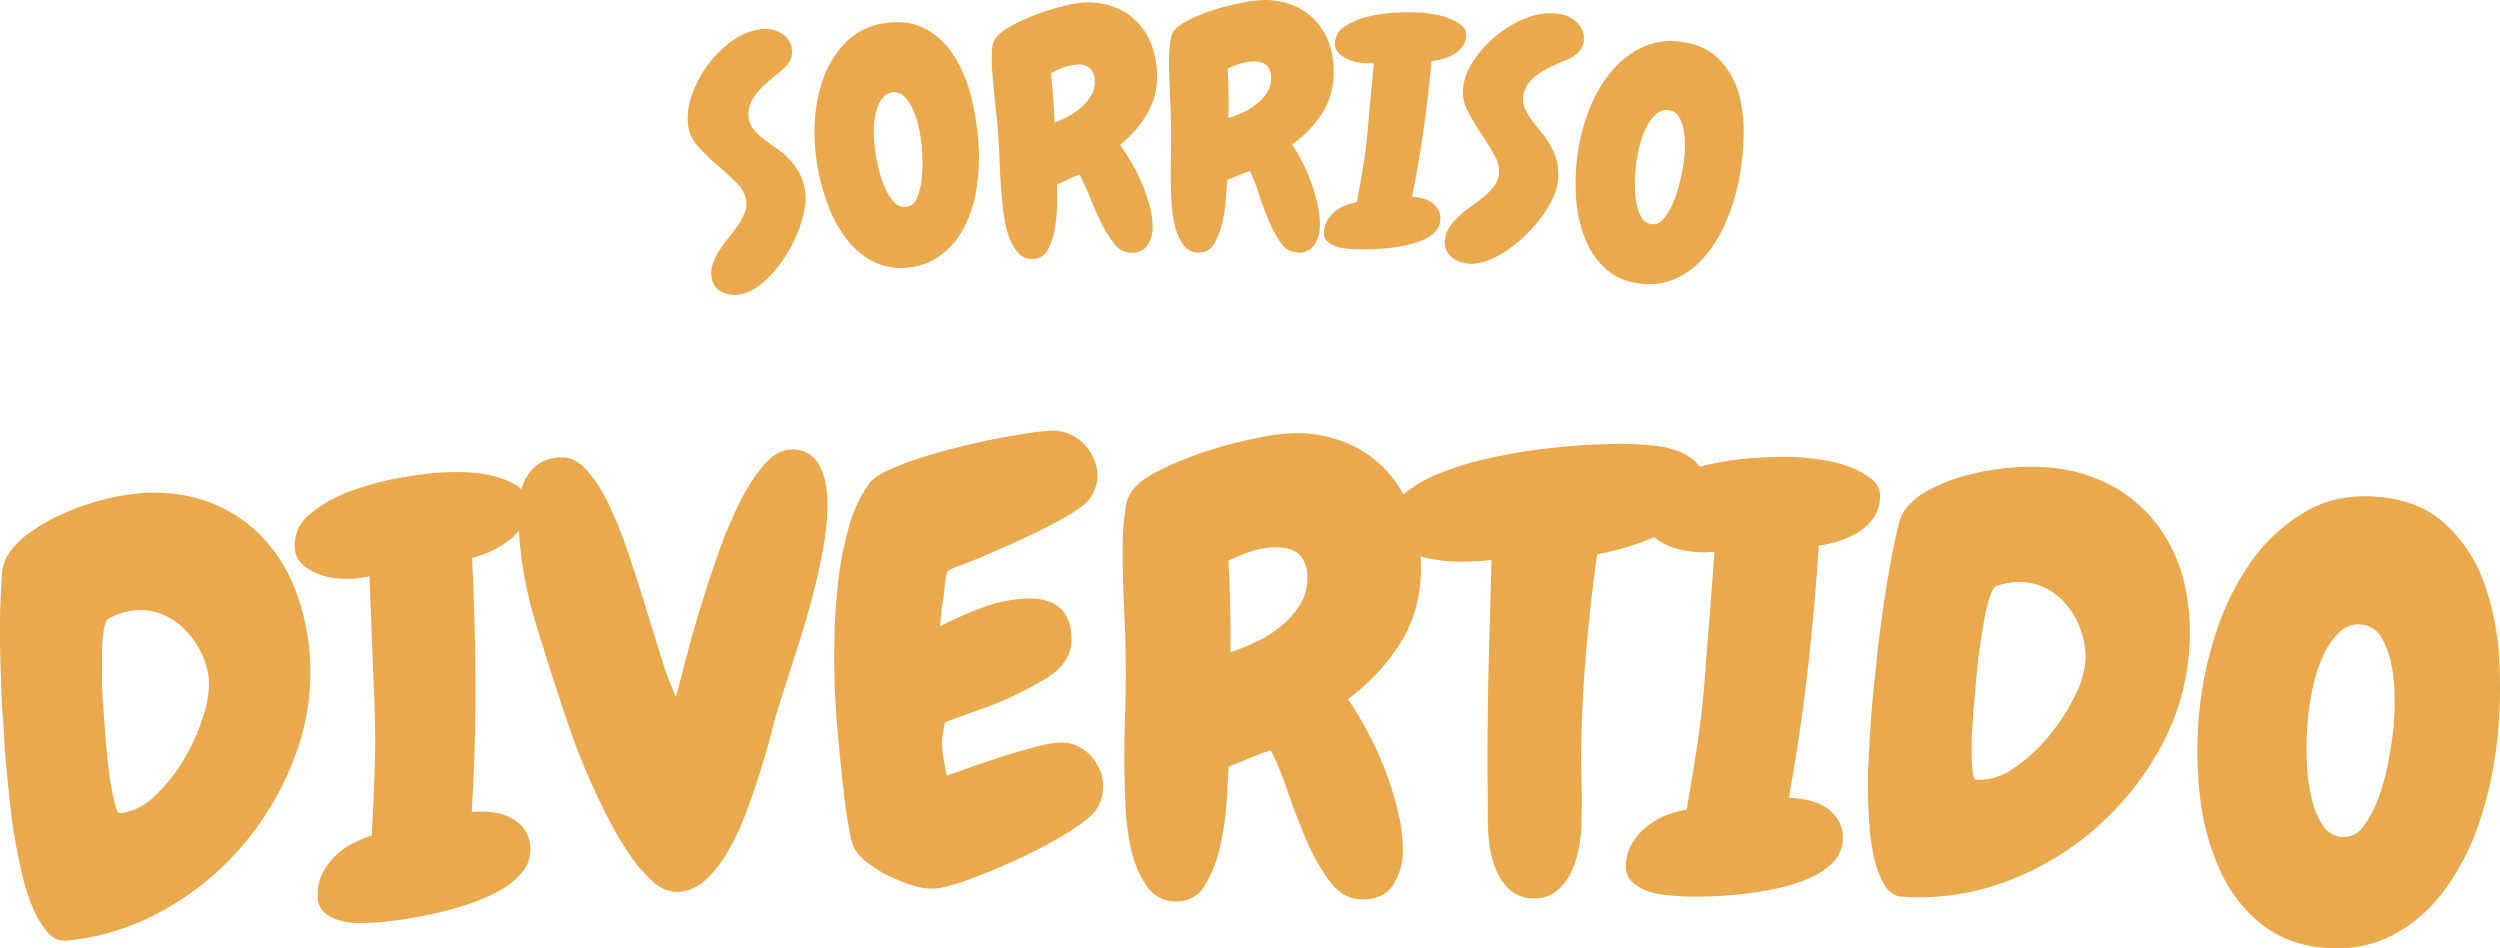 <svg xmlns="http://www.w3.org/2000/svg" viewBox="0 0 671.86 254.84"><defs><style>.cls-1{fill:#eaa94d;}</style></defs><g id="Camada_3" data-name="Camada 3"><path class="cls-1" d="M83.2,175.52a63.23,63.23,0,0,1-3.66,26.94,79.75,79.75,0,0,1-13.63,23.91,77.46,77.46,0,0,1-21.17,17.79,66.46,66.46,0,0,1-26.5,8.6l-.32,0a5.63,5.63,0,0,1-5-2.06,24.15,24.15,0,0,1-3.82-6.13,48.59,48.59,0,0,1-2.88-8.5q-1.17-4.76-2-9.32T3,218.58q-.41-3.66-.61-5.53c-.39-3.52-.72-7-1-10.52S1,195.4.72,192c-.09-1.11-.23-2.83-.31-5.08s-.17-4.79-.26-7.62S0,173.47,0,170.38s0-6,.13-8.68.22-5.07.39-7.14a10.55,10.55,0,0,1,1-4.28,19,19,0,0,1,6-6.78,48.38,48.38,0,0,1,9.23-5.37A67.32,67.32,0,0,1,27,134.48a60.39,60.39,0,0,1,9.3-1.78,43.49,43.49,0,0,1,19.36,2.05A38.48,38.48,0,0,1,70,143.86a42,42,0,0,1,9.19,14.23A60.71,60.71,0,0,1,83.2,175.52Zm-27.08,6.92a20.31,20.31,0,0,0-2-6.9,22.82,22.82,0,0,0-4.29-6.21,18.49,18.49,0,0,0-6.19-4.21A15.66,15.66,0,0,0,36,164.05a17.63,17.63,0,0,0-6.91,2.25c-.52.37-.92,1.38-1.19,3a40.55,40.55,0,0,0-.48,5.95c0,2.32,0,4.83,0,7.56s.18,5.31.37,7.75.36,4.61.49,6.49.24,3.12.3,3.74c.11,1,.26,2.58.47,4.6s.49,4,.85,6,.72,3.66,1.08,5.09.81,2.12,1.35,2.07a15.85,15.85,0,0,0,9.25-4.62,44.73,44.73,0,0,0,7.81-9.79,52.74,52.74,0,0,0,5.22-11.66A27.16,27.16,0,0,0,56.12,182.44Z"/><path class="cls-1" d="M141.68,135.31a10.17,10.17,0,0,1-1.08,5.4,13.24,13.24,0,0,1-3.46,4.23,24.41,24.41,0,0,1-4.95,3.07,29.2,29.2,0,0,1-5.34,1.92q.87,17.69.92,34.16t-1,34.14l1-.07a23.67,23.67,0,0,1,5.12.2,13.34,13.34,0,0,1,4.64,1.57A10.65,10.65,0,0,1,141,223a8.89,8.89,0,0,1,1.51,4.69,9.21,9.21,0,0,1-1.92,6.4,19.77,19.77,0,0,1-5.8,4.93,46.15,46.15,0,0,1-8.19,3.71,86.38,86.38,0,0,1-9.14,2.61q-4.59,1.05-8.72,1.68c-2.75.41-5,.69-6.69.83-1.28.1-2.85.17-4.72.21a21.19,21.19,0,0,1-5.35-.51,11.5,11.5,0,0,1-4.43-2,5.38,5.38,0,0,1-2.12-4.07,12.37,12.37,0,0,1,.88-6,16.81,16.81,0,0,1,3.23-4.9,19.31,19.31,0,0,1,4.8-3.69,29.5,29.5,0,0,1,5.57-2.33q.45-8.67.76-17.26t0-17.35q-.36-8.92-.7-17.62t-.68-17.47c-.76.17-1.47.3-2.13.41s-1.25.17-1.8.22a28.92,28.92,0,0,1-5-.08,18.26,18.26,0,0,1-5.08-1.24,13.53,13.53,0,0,1-4.11-2.57,6.29,6.29,0,0,1-1.93-4.24,10.41,10.41,0,0,1,4-9.13A35.21,35.21,0,0,1,94,132.07a76.33,76.33,0,0,1,13.17-3.6A107.59,107.59,0,0,1,118.11,127q2.33-.17,6.18-.12a38.22,38.22,0,0,1,7.65.9,22.72,22.72,0,0,1,6.67,2.55A6,6,0,0,1,141.68,135.31Z"/><path class="cls-1" d="M222.34,134a60.71,60.71,0,0,1-1,12.65q-1.23,7-3.17,14.31t-4.21,14.19c-1.51,4.61-2.81,8.81-4,12.47-.75,2.31-1.61,5.21-2.49,8.64s-1.92,7.06-3.11,10.88-2.5,7.63-3.95,11.46a68,68,0,0,1-4.85,10.34,31.64,31.64,0,0,1-6,7.57,11.62,11.62,0,0,1-7.31,3.19A9.43,9.43,0,0,1,175.6,237a37.08,37.08,0,0,1-6.35-7.26,87.77,87.77,0,0,1-5.89-10q-2.84-5.56-5.18-10.92t-4-10q-1.67-4.6-2.47-7.07-4-12-7.72-24.24a108,108,0,0,1-4.54-24.74q-.19-3.14-.08-6.51a18.58,18.58,0,0,1,1.27-6.28,12.08,12.08,0,0,1,3.45-4.85,11.08,11.08,0,0,1,6.63-2.2c2.44-.15,4.76,1,7,3.43A39.7,39.7,0,0,1,163.8,136a119.27,119.27,0,0,1,5.29,13.36q2.47,7.4,4.66,14.57t4.16,13.43a69,69,0,0,0,3.78,9.92q.81-3.18,2.39-9.29c1.06-4.08,2.31-8.56,3.78-13.44s3.09-9.9,4.9-15.05a125.57,125.57,0,0,1,5.82-14.06,49.54,49.54,0,0,1,6.62-10.4c2.33-2.71,4.77-4.11,7.33-4.22a8.1,8.1,0,0,1,4.71,1.08,8.29,8.29,0,0,1,2.95,3.18,16,16,0,0,1,1.57,4.32A25.32,25.32,0,0,1,222.34,134Z"/><path class="cls-1" d="M296.47,211.24a11.33,11.33,0,0,1-1.53,5.82c-1,1.78-3.56,3.91-7.49,6.37a121.12,121.12,0,0,1-13.06,7.06q-7.15,3.36-13.83,5.79t-9.88,2.54a17.08,17.08,0,0,1-5.31-.86,44.59,44.59,0,0,1-6.18-2.39,31.67,31.67,0,0,1-5.65-3.42,15.63,15.63,0,0,1-3.75-3.79,14.63,14.63,0,0,1-1.36-4.34c-.46-2.17-.87-4.72-1.25-7.63s-.73-6-1.06-9.29-.64-6.4-.91-9.37-.48-5.6-.61-7.89-.23-4-.27-5q-.21-5.79-.08-13.31t1-15.17a93.1,93.1,0,0,1,2.86-14.67,37.23,37.23,0,0,1,5.65-12,13.26,13.26,0,0,1,4.56-3.12,66.42,66.42,0,0,1,8.14-3.22q4.7-1.55,10.16-2.94T267.17,118c3.37-.64,6.45-1.18,9.22-1.6a52.47,52.47,0,0,1,6.33-.66,11.48,11.48,0,0,1,4.77.94,11.71,11.71,0,0,1,3.87,2.68,13.68,13.68,0,0,1,2.55,3.81,11.06,11.06,0,0,1,1,4.45,9.07,9.07,0,0,1-.53,3.45,15.22,15.22,0,0,1-1.7,3.16c-1,1.35-3.38,3-6.88,5s-7.3,3.86-11.4,5.76-8,3.64-11.77,5.19-7.41,2.67-7.92,3.34c-.77,1-.78,4.85-1.2,7.31a66.73,66.73,0,0,0-.87,7.47,95.85,95.85,0,0,1,11.37-5,37,37,0,0,1,12.11-2.45c7.78-.15,11.72,3.45,11.84,10.76a9.92,9.92,0,0,1-1,4.71,13.13,13.13,0,0,1-2.72,3.65,19,19,0,0,1-3.87,2.81q-2.18,1.22-4.28,2.35A86,86,0,0,1,265.25,190Q259.61,192,254,194.08q-.28,1.26-.57,2.76a13.82,13.82,0,0,0-.25,2.9,29.57,29.57,0,0,0,.45,4.38c.25,1.45.5,2.91.76,4.36l6.18-2.2c2.84-1,5.81-2,8.93-3s6.12-1.88,9-2.61a31.47,31.47,0,0,1,6.47-1.13,10.36,10.36,0,0,1,4.56.94,11.23,11.23,0,0,1,3.6,2.61,13.36,13.36,0,0,1,2.41,3.81A11.61,11.61,0,0,1,296.47,211.24Z"/><path class="cls-1" d="M381.84,153.53a36.8,36.8,0,0,1-5.53,19.35,55.81,55.81,0,0,1-14.05,15,99.11,99.11,0,0,1,5.29,8.82,89.48,89.48,0,0,1,4.82,10.63,86.45,86.45,0,0,1,3.42,11.16A43.37,43.37,0,0,1,377,228.81a16.76,16.76,0,0,1-2.61,9q-2.54,4-8.45,3.9c-3.31,0-6.14-1.63-8.53-4.78a53.07,53.07,0,0,1-6.35-11.23q-2.79-6.53-5.1-13.26a84.77,84.77,0,0,0-4.43-10.82c-1.94.62-3.84,1.33-5.67,2.11s-3.73,1.54-5.67,2.28c-.1,2.29-.29,5.45-.55,9.47a76.34,76.34,0,0,1-1.74,12,34,34,0,0,1-4.06,10.35,8.49,8.49,0,0,1-7.5,4.43,9.35,9.35,0,0,1-8.2-4.17,27.54,27.54,0,0,1-4.19-10,66.24,66.24,0,0,1-1.5-11.81q-.23-6-.27-9.47-.07-7.36.17-14.49c.16-4.76.22-9.58.16-14.5,0-4.48-.17-9-.39-13.46s-.34-9-.4-13.62c0-1.05,0-2.38,0-4s.05-3.29.19-5,.32-3.37.53-4.94a10,10,0,0,1,1.12-3.77q1.62-3.31,7.49-6.34A87.72,87.72,0,0,1,324,121.34a120.38,120.38,0,0,1,13.82-3.63,56.56,56.56,0,0,1,10.09-1.3,35.22,35.22,0,0,1,15,3.07,30.43,30.43,0,0,1,10.73,8.17,34.24,34.24,0,0,1,6.32,11.83A45.33,45.33,0,0,1,381.84,153.53Zm-30.49,1.89q0-4.06-2-6.2T343,147.09a21.27,21.27,0,0,0-6.68,1.09,43.61,43.61,0,0,0-6.19,2.51q.69,12.38.54,24.59a57.2,57.2,0,0,0,7-2.83,32.45,32.45,0,0,0,6.64-4.21,23.79,23.79,0,0,0,5-5.63A13.13,13.13,0,0,0,351.35,155.42Z"/><path class="cls-1" d="M458.2,131a9.87,9.87,0,0,1-3.51,7,33.29,33.29,0,0,1-8,5.35,59.18,59.18,0,0,1-9.47,3.67,72.05,72.05,0,0,1-8,1.94q-1.68,12-2.77,24t-1.44,24q-.19,6.42,0,12.69t-.05,12.53a37.23,37.23,0,0,1-.74,6.17,25.73,25.73,0,0,1-2.11,6.29,14.27,14.27,0,0,1-3.91,4.9,8.89,8.89,0,0,1-6,1.88A9.51,9.51,0,0,1,405.6,239a15.56,15.56,0,0,1-3.72-5.65,27.54,27.54,0,0,1-1.7-7,63.27,63.27,0,0,1-.34-6.66c0-6.16-.11-12.56-.08-18.88s.1-12.66.23-19c.12-5.33.25-10.54.41-15.66s.3-10.33.42-15.65c-1.55.17-3.12.3-4.71.37s-3.22.09-4.87.06a43.93,43.93,0,0,1-5.19-.48,30,30,0,0,1-6.16-1.5,15.85,15.85,0,0,1-5.08-2.89,5.73,5.73,0,0,1-2.09-4.64,10.75,10.75,0,0,1,4-8.18,35.3,35.3,0,0,1,10.05-6,85.18,85.18,0,0,1,13.55-4.13A141.63,141.63,0,0,1,415,120.6q7.26-.84,13.36-1.12c4.06-.2,7.21-.25,9.43-.18s4.35.22,6.74.46a25.75,25.75,0,0,1,6.69,1.57,13,13,0,0,1,5.12,3.49A8.53,8.53,0,0,1,458.2,131Z"/><path class="cls-1" d="M505.24,133.84a10.16,10.16,0,0,1-1.69,5.25,13.3,13.3,0,0,1-3.94,3.78,23.38,23.38,0,0,1-5.27,2.47,28.37,28.37,0,0,1-5.53,1.29q-1.2,17.67-3.07,34t-5,33.78l1,.05a23.31,23.31,0,0,1,5.06.8,13.32,13.32,0,0,1,4.43,2.1,10.77,10.77,0,0,1,3,3.45,8.9,8.9,0,0,1,1,4.84,9.24,9.24,0,0,1-2.66,6.13,19.76,19.76,0,0,1-6.33,4.23,46.58,46.58,0,0,1-8.57,2.72,91.09,91.09,0,0,1-9.38,1.53q-4.68.49-8.85.64c-2.78.09-5,.11-6.74,0-1.27,0-2.85-.16-4.71-.34a21.38,21.38,0,0,1-5.25-1.13,11.46,11.46,0,0,1-4.16-2.49,5.39,5.39,0,0,1-1.63-4.29,12.49,12.49,0,0,1,1.57-5.83,16.81,16.81,0,0,1,3.78-4.49,19.17,19.17,0,0,1,5.19-3.1,29.32,29.32,0,0,1,5.8-1.66q1.47-8.57,2.78-17.06t2-17.24q.68-8.9,1.36-17.58t1.36-17.42c-.78.07-1.49.13-2.15.15s-1.27,0-1.82,0a29.64,29.64,0,0,1-4.94-.66A17.74,17.74,0,0,1,447,146a13.45,13.45,0,0,1-3.78-3,6.24,6.24,0,0,1-1.42-4.44,10.43,10.43,0,0,1,5-8.6,35.45,35.45,0,0,1,11.5-4.9,75.6,75.6,0,0,1,13.5-2,108.92,108.92,0,0,1,11-.21q2.32.12,6.14.61a37.89,37.89,0,0,1,7.5,1.79,22.58,22.58,0,0,1,6.32,3.31A5.91,5.91,0,0,1,505.24,133.84Z"/><path class="cls-1" d="M588.27,175.48a63.26,63.26,0,0,1-8,26,79.41,79.41,0,0,1-17.36,21.35,77.45,77.45,0,0,1-23.79,14.08A66.46,66.46,0,0,1,511.56,241l-.32,0a5.6,5.6,0,0,1-4.58-2.85,24.13,24.13,0,0,1-2.76-6.67,48.82,48.82,0,0,1-1.44-8.86c-.25-3.25-.4-6.43-.45-9.52s0-5.85.13-8.3.24-4.3.31-5.55c.19-3.55.44-7.06.74-10.55s.77-7.09,1.07-10.53c.09-1.11.24-2.83.53-5.07s.61-4.75,1-7.55.81-5.73,1.31-8.79,1-5.91,1.55-8.54,1.05-5,1.55-7a10.79,10.79,0,0,1,1.64-4.06,19,19,0,0,1,7-5.71,48,48,0,0,1,10-3.79,66.39,66.39,0,0,1,10.8-1.9,59.9,59.9,0,0,1,9.46-.23,43.46,43.46,0,0,1,18.75,5.19,38.55,38.55,0,0,1,12.64,11.34,42,42,0,0,1,6.72,15.54A60.55,60.55,0,0,1,588.27,175.48Zm-27.84,2.39a20.43,20.43,0,0,0-.8-7.13,22.86,22.86,0,0,0-3.21-6.83,18.43,18.43,0,0,0-5.42-5.17,15.65,15.65,0,0,0-7.37-2.31,17.73,17.73,0,0,0-7.18,1.09c-.57.28-1.12,1.21-1.67,2.8a41.71,41.71,0,0,0-1.44,5.79c-.43,2.28-.83,4.76-1.22,7.45s-.7,5.27-.91,7.71-.4,4.61-.57,6.48-.28,3.12-.33,3.75c-.06,1-.16,2.58-.29,4.61s-.18,4-.14,6,.11,3.72.24,5.19.45,2.23,1,2.27a15.92,15.92,0,0,0,9.87-3,44.69,44.69,0,0,0,9.3-8.38,52.34,52.34,0,0,0,7.06-10.65A26.91,26.91,0,0,0,560.43,177.87Z"/><path class="cls-1" d="M624.14,254.64a30.34,30.34,0,0,1-16.48-6.34,38.93,38.93,0,0,1-10.79-13.86,64.28,64.28,0,0,1-5.49-19.25,104.51,104.51,0,0,1-.47-22.52,100,100,0,0,1,4.4-21.94,71,71,0,0,1,9.55-19.62,46.56,46.56,0,0,1,14.73-13.62q8.64-5,19.95-3.93,11,1.06,17.76,7.38a39.51,39.51,0,0,1,10.22,15.57,71.39,71.39,0,0,1,4.1,20.37,129,129,0,0,1-.53,22,102.89,102.89,0,0,1-5,22.69,64.66,64.66,0,0,1-9.63,18.26,40.51,40.51,0,0,1-14,11.76A32.9,32.9,0,0,1,624.14,254.64Zm10.39-86.79a7,7,0,0,0-5.56,1.82,18.56,18.56,0,0,0-4.28,5.81,38.12,38.12,0,0,0-2.93,8.38,70.74,70.74,0,0,0-1.55,9.52,83.87,83.87,0,0,0-.29,11,54.9,54.9,0,0,0,1.26,10,22.26,22.26,0,0,0,3,7.36,6.6,6.6,0,0,0,5,3.16,6.42,6.42,0,0,0,6-2.88,30.1,30.1,0,0,0,4.14-7.93,61.49,61.49,0,0,0,2.62-9.81q.93-5.1,1.27-8.53a75.57,75.57,0,0,0,.33-8.94,46.11,46.11,0,0,0-1-8.84,21.08,21.08,0,0,0-2.78-7A6.66,6.66,0,0,0,634.53,167.85Z"/><path class="cls-1" d="M212.79,13.25A4.83,4.83,0,0,1,212,16.8a12,12,0,0,1-2.79,2.82c-1,.75-2,1.61-3,2.49a21.51,21.51,0,0,0-2.8,2.85,11.43,11.43,0,0,0-1.87,3.27,7.09,7.09,0,0,0-.3,3.74,5.89,5.89,0,0,0,1.42,3,18.93,18.93,0,0,0,2.64,2.44c1,.78,2.11,1.58,3.3,2.39a21.61,21.61,0,0,1,3.34,2.82,18.32,18.32,0,0,1,2.78,3.72,14.74,14.74,0,0,1,1.67,5.14,14.93,14.93,0,0,1-.2,4.87,31.72,31.72,0,0,1-1.64,5.69,38.28,38.28,0,0,1-2.82,5.76A37.6,37.6,0,0,1,208,73a23.84,23.84,0,0,1-4.32,4A11.7,11.7,0,0,1,199,79.09a8.12,8.12,0,0,1-4.89-.56,5,5,0,0,1-2.83-3.86,7.07,7.07,0,0,1,.26-3.71,17.88,17.88,0,0,1,1.72-3.56,31.83,31.83,0,0,1,2.51-3.47c.94-1.15,1.79-2.27,2.54-3.38a17.56,17.56,0,0,0,1.81-3.37,6.25,6.25,0,0,0,.39-3.46,8.73,8.73,0,0,0-2.65-4.65c-1.5-1.49-3.14-3-4.94-4.54a65.81,65.81,0,0,1-5-4.8,10.73,10.73,0,0,1-2.9-5.4,16.47,16.47,0,0,1,.65-7.92,30.22,30.22,0,0,1,10.51-15A17.55,17.55,0,0,1,204,7.92a8.9,8.9,0,0,1,5.81.91A5.72,5.72,0,0,1,212.79,13.25Z"/><path class="cls-1" d="M244.21,71.87a16.18,16.18,0,0,1-9.3-1.47,21.12,21.12,0,0,1-7.27-6,35.36,35.36,0,0,1-5.2-9.49,56.19,56.19,0,0,1-3-11.8,52.32,52.32,0,0,1-.33-12.1,37.22,37.22,0,0,1,2.76-11.49,25.16,25.16,0,0,1,6.36-9,18.28,18.28,0,0,1,10.42-4.4A16.65,16.65,0,0,1,249.19,8a21.23,21.23,0,0,1,7.26,7.13,37.75,37.75,0,0,1,4.4,10.36,68.49,68.49,0,0,1,2,11.72,55.61,55.61,0,0,1-.29,12.56,35.62,35.62,0,0,1-3.14,10.69,22.11,22.11,0,0,1-6.07,7.74A17.63,17.63,0,0,1,244.21,71.87Zm-4.35-47.05a4,4,0,0,0-2.78,1.6A10,10,0,0,0,235.45,30a20.59,20.59,0,0,0-.6,4.77,37.91,37.91,0,0,0,.28,5.21,45.06,45.06,0,0,0,1.12,5.83,29.14,29.14,0,0,0,1.82,5.15,12.16,12.16,0,0,0,2.41,3.55,3.57,3.57,0,0,0,3,1.1,3.45,3.45,0,0,0,2.83-2.19,16.56,16.56,0,0,0,1.3-4.65,33.15,33.15,0,0,0,.3-5.48c-.05-1.87-.14-3.42-.27-4.66a40.65,40.65,0,0,0-.82-4.76,24.4,24.4,0,0,0-1.53-4.56A11.26,11.26,0,0,0,243,25.92,3.68,3.68,0,0,0,239.86,24.82Z"/><path class="cls-1" d="M310.94,20a19.72,19.72,0,0,1-2.65,10.56A30.78,30.78,0,0,1,301,38.94,54.19,54.19,0,0,1,304,43.58a47.9,47.9,0,0,1,2.83,5.64,46.33,46.33,0,0,1,2.07,6,23.3,23.3,0,0,1,.87,5.52,9.22,9.22,0,0,1-1.21,4.9,4.85,4.85,0,0,1-4.41,2.28,5.63,5.63,0,0,1-4.65-2.38,29.26,29.26,0,0,1-3.67-5.91q-1.65-3.44-3.08-7a46.12,46.12,0,0,0-2.68-5.72,31.17,31.17,0,0,0-3,1.3c-1,.48-2,.94-3,1.4,0,1.24,0,3,0,5.13a42.11,42.11,0,0,1-.57,6.52,18.6,18.6,0,0,1-1.84,5.71,4.5,4.5,0,0,1-3.84,2.63,5,5,0,0,1-4.5-2,15.49,15.49,0,0,1-2.59-5.24A36.85,36.85,0,0,1,269.55,56c-.23-2.17-.39-3.87-.49-5.1-.21-2.65-.36-5.25-.44-7.82s-.23-5.18-.43-7.82q-.29-3.63-.71-7.25c-.27-2.41-.51-4.86-.71-7.33,0-.57-.1-1.28-.17-2.16s-.09-1.77-.07-2.71.06-1.83.11-2.68a5.53,5.53,0,0,1,.49-2.08c.52-1.22,1.83-2.46,3.93-3.68a47.25,47.25,0,0,1,7-3.32,64.13,64.13,0,0,1,7.59-2.38,32.17,32.17,0,0,1,5.59-1A19.94,19.94,0,0,1,299.69,2a16.68,16.68,0,0,1,6.16,4.17,18.1,18.1,0,0,1,3.74,6.26A23.91,23.91,0,0,1,310.94,20Zm-16.73,1.71A4.65,4.65,0,0,0,293,18.37a4.72,4.72,0,0,0-3.6-1,12,12,0,0,0-3.66.78,24.52,24.52,0,0,0-3.33,1.55q.75,6.65,1,13.25a31.92,31.92,0,0,0,3.76-1.73,17.74,17.74,0,0,0,3.51-2.47,13,13,0,0,0,2.61-3.17A7.12,7.12,0,0,0,294.21,21.66Z"/><path class="cls-1" d="M358.39,20.44a19.7,19.7,0,0,1-3.3,10.37,30.64,30.64,0,0,1-7.83,8A50.83,50.83,0,0,1,350,43.6a47.3,47.3,0,0,1,2.49,5.8,47.87,47.87,0,0,1,1.69,6.07,23.4,23.4,0,0,1,.52,5.57,9.22,9.22,0,0,1-1.51,4.82,4.85,4.85,0,0,1-4.54,2,5.64,5.64,0,0,1-4.49-2.66,29.42,29.42,0,0,1-3.3-6.13q-1.44-3.54-2.64-7.2A44.23,44.23,0,0,0,335.93,46c-1.06.33-2.08.69-3.08,1.11s-2,.82-3.06,1.21c-.07,1.24-.18,3-.33,5.12a41.94,41.94,0,0,1-1,6.47,18.43,18.43,0,0,1-2.19,5.59,4.49,4.49,0,0,1-4,2.38,5,5,0,0,1-4.37-2.24,15.46,15.46,0,0,1-2.26-5.39,36.52,36.52,0,0,1-.83-6.38c-.09-2.17-.15-3.88-.17-5.12,0-2.65,0-5.26.05-7.83s.09-5.18,0-7.83q-.06-3.65-.25-7.28c-.13-2.42-.22-4.88-.26-7.36q0-.86,0-2.16a25,25,0,0,1,.09-2.71c.08-.93.17-1.83.28-2.67a5.53,5.53,0,0,1,.61-2.05c.6-1.19,2-2.34,4.16-3.43a47.71,47.71,0,0,1,7.21-2.87A63,63,0,0,1,334.31.65,31.41,31.41,0,0,1,340,0a20,20,0,0,1,8.33,1.79,16.75,16.75,0,0,1,5.88,4.55,18,18,0,0,1,3.35,6.48A23.79,23.79,0,0,1,358.39,20.44Zm-16.81.67a4.66,4.66,0,0,0-1-3.36,4.75,4.75,0,0,0-3.54-1.2,12,12,0,0,0-3.69.55,23.44,23.44,0,0,0-3.42,1.34q.33,6.69.21,13.29a31.82,31.82,0,0,0,3.86-1.5A18.15,18.15,0,0,0,337.63,28a13.19,13.19,0,0,0,2.8-3A7.06,7.06,0,0,0,341.58,21.11Z"/><path class="cls-1" d="M394,9.74a5.35,5.35,0,0,1-1,2.8,7.25,7.25,0,0,1-2.24,2,13.42,13.42,0,0,1-2.95,1.25,17.28,17.28,0,0,1-3.08.61q-.9,9.53-2.14,18.35t-3.14,18.18l.52,0a13.08,13.08,0,0,1,2.71.5,7.36,7.36,0,0,1,2.35,1.2,5.91,5.91,0,0,1,1.59,1.91,4.85,4.85,0,0,1,.43,2.63,5,5,0,0,1-1.52,3.27,10.63,10.63,0,0,1-3.45,2.19A24,24,0,0,1,377.46,66a46.19,46.19,0,0,1-5,.73c-1.67.14-3.24.23-4.72.26s-2.68,0-3.59,0c-.68,0-1.51-.11-2.5-.21a11.61,11.61,0,0,1-2.79-.64,6.13,6.13,0,0,1-2.21-1.37,2.93,2.93,0,0,1-.85-2.32,6.79,6.79,0,0,1,.86-3.14,8.88,8.88,0,0,1,2.05-2.41,10.12,10.12,0,0,1,2.8-1.66,15.33,15.33,0,0,1,3.13-.86q.84-4.62,1.62-9.19t1.2-9.31c.3-3.2.59-6.37.88-9.49s.59-6.25.88-9.4L368,17c-.37,0-.7,0-1,0a17.63,17.63,0,0,1-2.72-.39,10.18,10.18,0,0,1-2.7-1A7.5,7.5,0,0,1,359.52,14a3.33,3.33,0,0,1-.77-2.4,5.6,5.6,0,0,1,2.83-4.63A19.5,19.5,0,0,1,368,4.37a41.28,41.28,0,0,1,7.53-1,61.12,61.12,0,0,1,6.15,0c.87.06,2,.21,3.42.42a20.81,20.81,0,0,1,4.15,1.09,12.54,12.54,0,0,1,3.48,1.9A3.17,3.17,0,0,1,394,9.74Z"/><path class="cls-1" d="M425.6,11.17a4.86,4.86,0,0,1-1.76,3.19,12.1,12.1,0,0,1-3.45,2c-1.15.45-2.37,1-3.61,1.57a20.82,20.82,0,0,0-3.45,2,11.45,11.45,0,0,0-2.69,2.64,7.27,7.27,0,0,0-1.3,3.52,6.06,6.06,0,0,0,.55,3.3,19.43,19.43,0,0,0,1.88,3.06c.76,1,1.61,2.08,2.53,3.19a21.8,21.8,0,0,1,2.45,3.61,18.72,18.72,0,0,1,1.67,4.34,14.69,14.69,0,0,1,.22,5.4,15,15,0,0,1-1.51,4.64,31,31,0,0,1-3.11,5,39.62,39.62,0,0,1-4.27,4.79,37.23,37.23,0,0,1-4.95,4,23.56,23.56,0,0,1-5.23,2.68,11.55,11.55,0,0,1-5,.74A7.93,7.93,0,0,1,390,69a5,5,0,0,1-1.68-4.48,7.13,7.13,0,0,1,1.26-3.5,17.86,17.86,0,0,1,2.6-3,32.55,32.55,0,0,1,3.34-2.67c1.22-.84,2.34-1.7,3.36-2.56A18.05,18.05,0,0,0,401.53,50a6.31,6.31,0,0,0,1.3-3.23,8.73,8.73,0,0,0-1.29-5.19c-1-1.83-2.21-3.74-3.51-5.7a63.6,63.6,0,0,1-3.55-6,10.79,10.79,0,0,1-1.33-6,16.41,16.41,0,0,1,2.77-7.44A29.38,29.38,0,0,1,402,9.67a30.06,30.06,0,0,1,8-4.76,17.4,17.4,0,0,1,8.5-1.26,8.88,8.88,0,0,1,5.34,2.44A5.74,5.74,0,0,1,425.6,11.17Z"/><path class="cls-1" d="M440,76.09a16.35,16.35,0,0,1-8.57-3.92,21.27,21.27,0,0,1-5.36-7.78,35.36,35.36,0,0,1-2.45-10.54,56.77,56.77,0,0,1,.31-12.17A53.51,53.51,0,0,1,426.89,30a37.1,37.1,0,0,1,5.77-10.33,25.07,25.07,0,0,1,8.54-6.9,18.33,18.33,0,0,1,11.24-1.42A16.7,16.7,0,0,1,462.08,16a21.16,21.16,0,0,1,5.08,8.83A37.35,37.35,0,0,1,468.61,36a67.61,67.61,0,0,1-1.2,11.84,55.54,55.54,0,0,1-3.67,12,35.66,35.66,0,0,1-5.93,9.44,22.17,22.17,0,0,1-7.95,5.81A17.6,17.6,0,0,1,440,76.09Zm8.53-46.47a4,4,0,0,0-3.12.79,10,10,0,0,0-2.52,3A19.86,19.86,0,0,0,441,37.82a36.86,36.86,0,0,0-1.14,5.1,44.73,44.73,0,0,0-.5,5.91,29.12,29.12,0,0,0,.37,5.46,12,12,0,0,0,1.36,4.07,3.58,3.58,0,0,0,2.58,1.86A3.46,3.46,0,0,0,447,58.88a16.19,16.19,0,0,0,2.51-4.13,32.48,32.48,0,0,0,1.78-5.2c.45-1.81.79-3.33,1-4.55a39,39,0,0,0,.5-4.81,23.4,23.4,0,0,0-.24-4.8,11.31,11.31,0,0,0-1.29-3.87A3.7,3.7,0,0,0,448.54,29.62Z"/></g></svg>